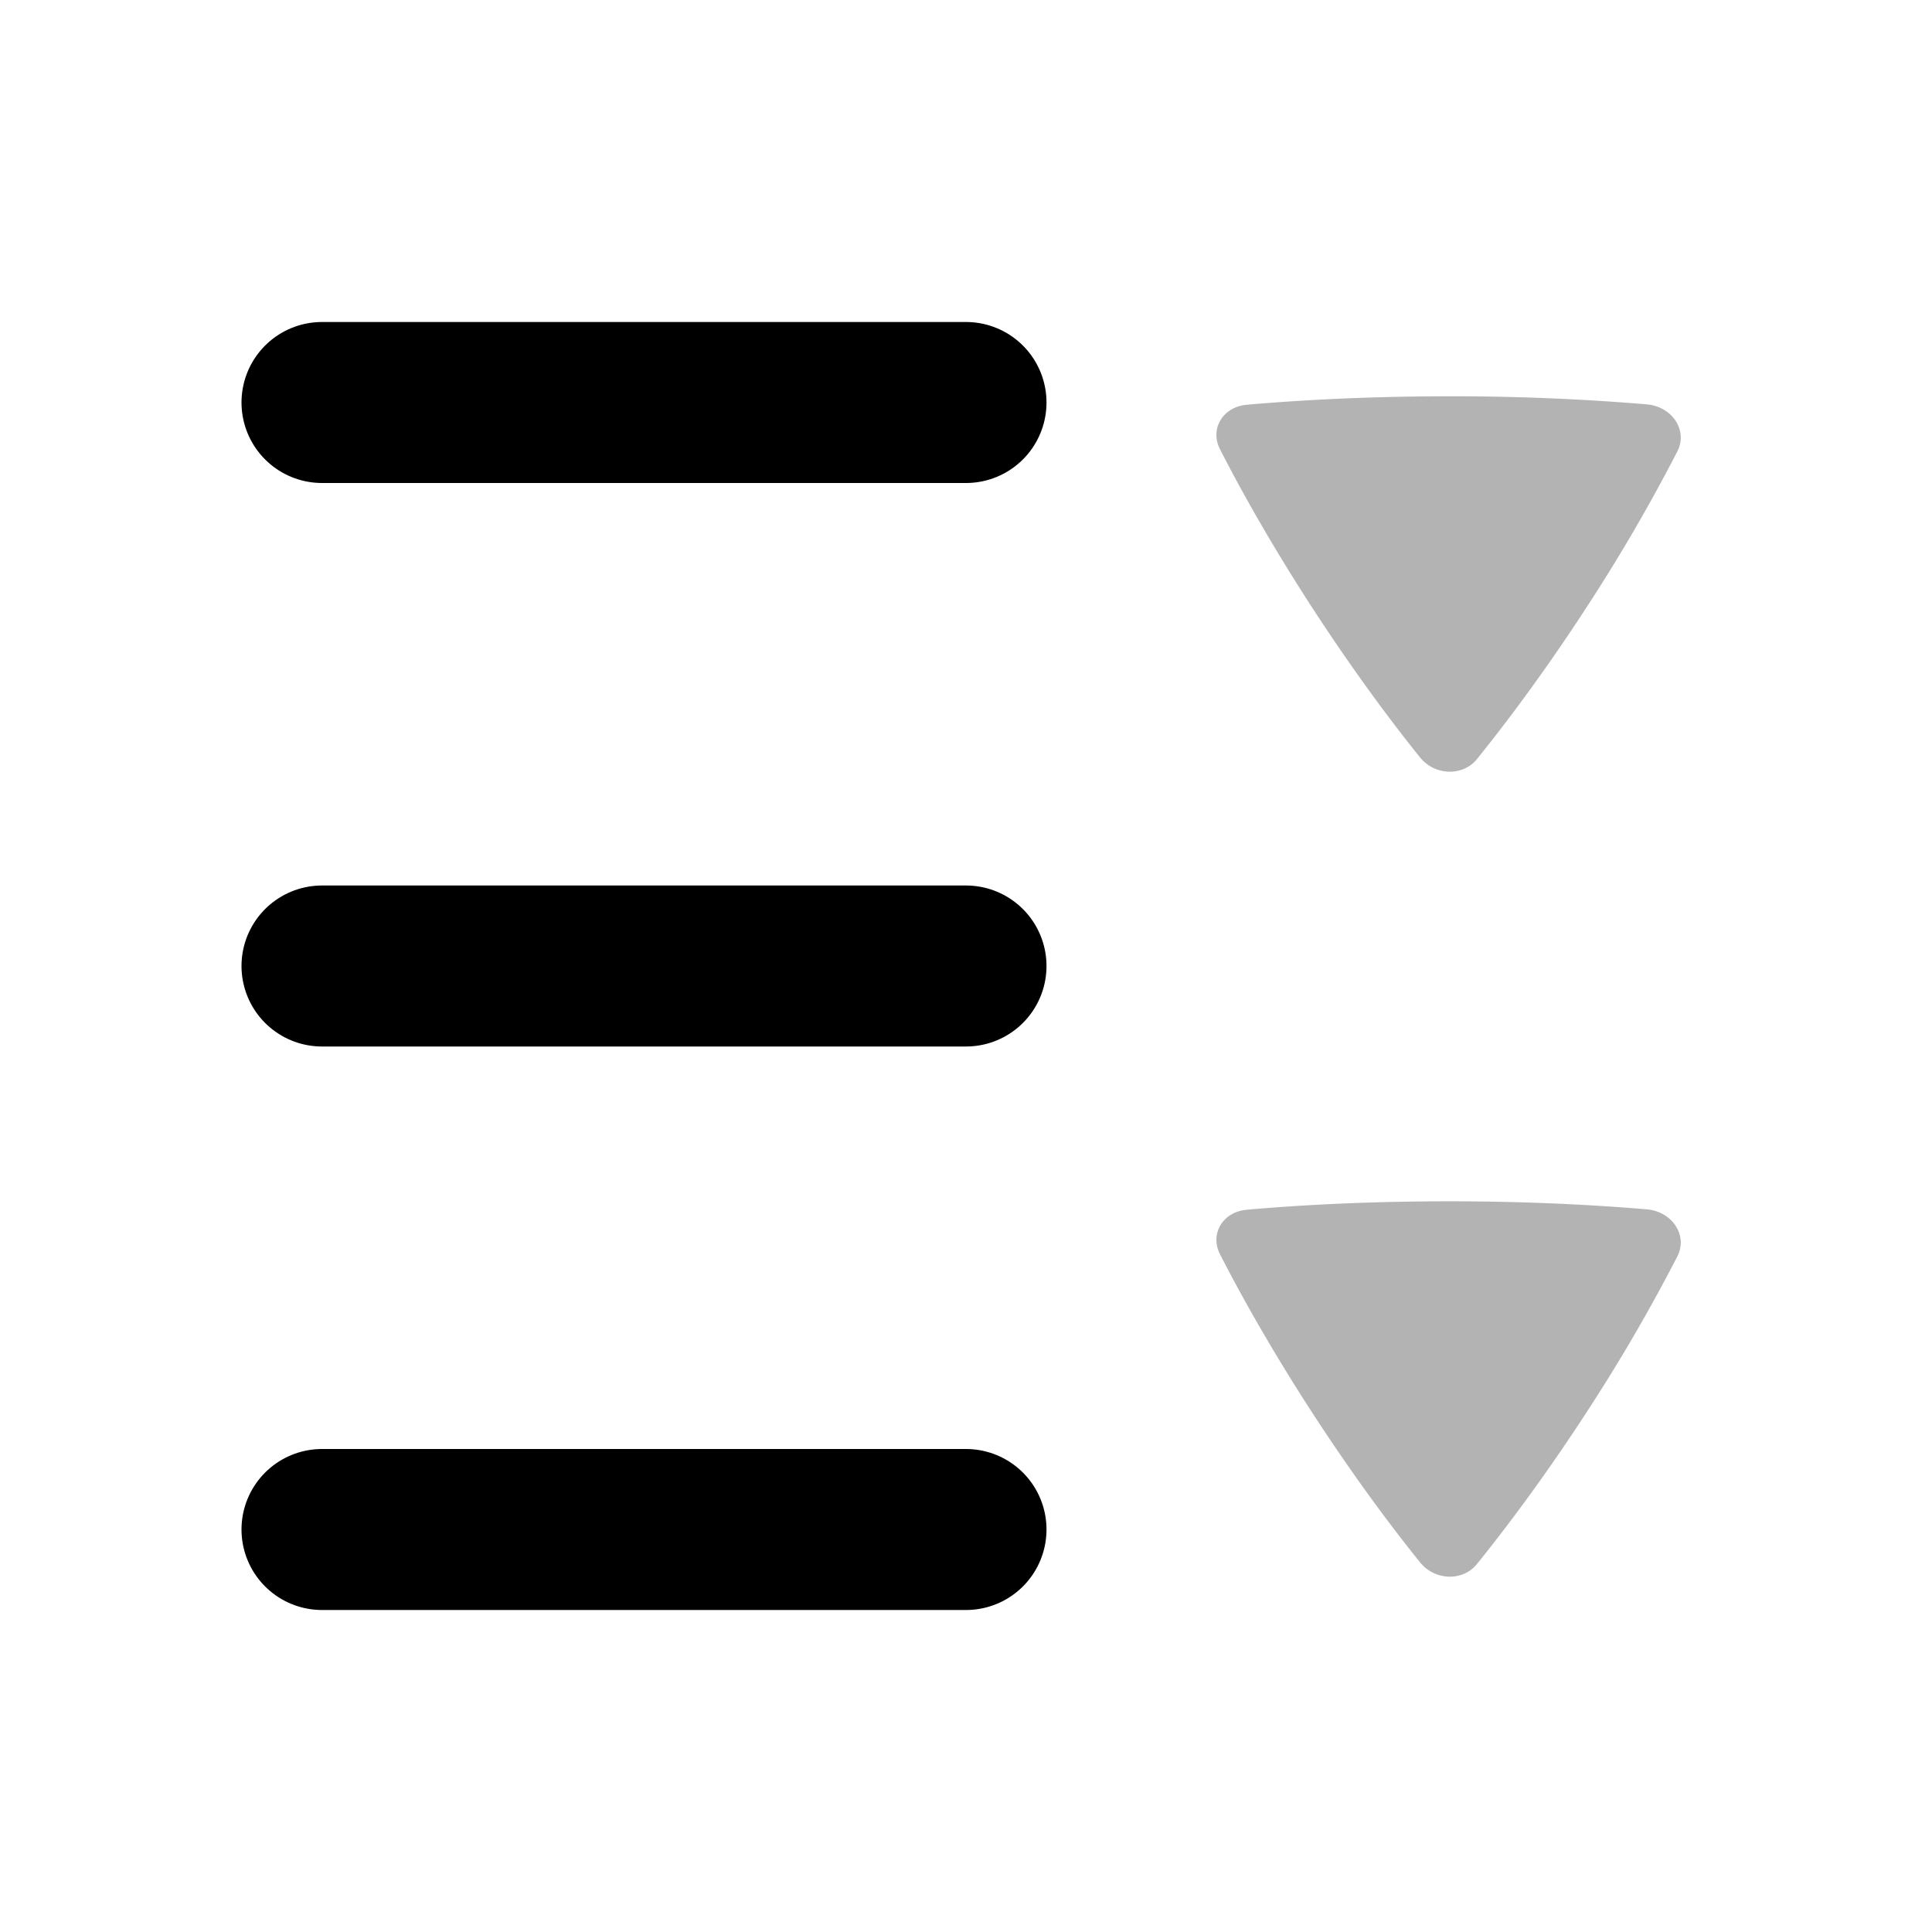 <svg xmlns="http://www.w3.org/2000/svg" width="24" height="24" fill="none">
    <g fill="currentColor" opacity=".3">
        <path d="M20.837 5.607c.132-.258-.062-.556-.38-.584a28.93 28.93 0 0 0-2.454-.1c-1.106 0-1.983.058-2.516.105-.296.027-.461.299-.332.552.22.432.596 1.121 1.144 1.966.549.845 1.033 1.48 1.343 1.865.183.225.53.235.704.02.311-.385.806-1.03 1.361-1.884a21.89 21.89 0 0 0 1.13-1.94M20.837 15.606c.132-.257-.062-.556-.38-.583-.536-.046-1.39-.1-2.454-.1-1.106 0-1.983.057-2.516.105-.296.026-.461.298-.332.552.22.431.596 1.12 1.144 1.966.549.845 1.033 1.48 1.343 1.864.183.226.53.236.704.02.311-.384.806-1.03 1.361-1.883a21.89 21.89 0 0 0 1.13-1.94"/>
    </g>
    <path stroke="currentColor" stroke-linecap="round" stroke-width="2" d="M4 5h8m-8 7h8m-8 7h8"/>
</svg>